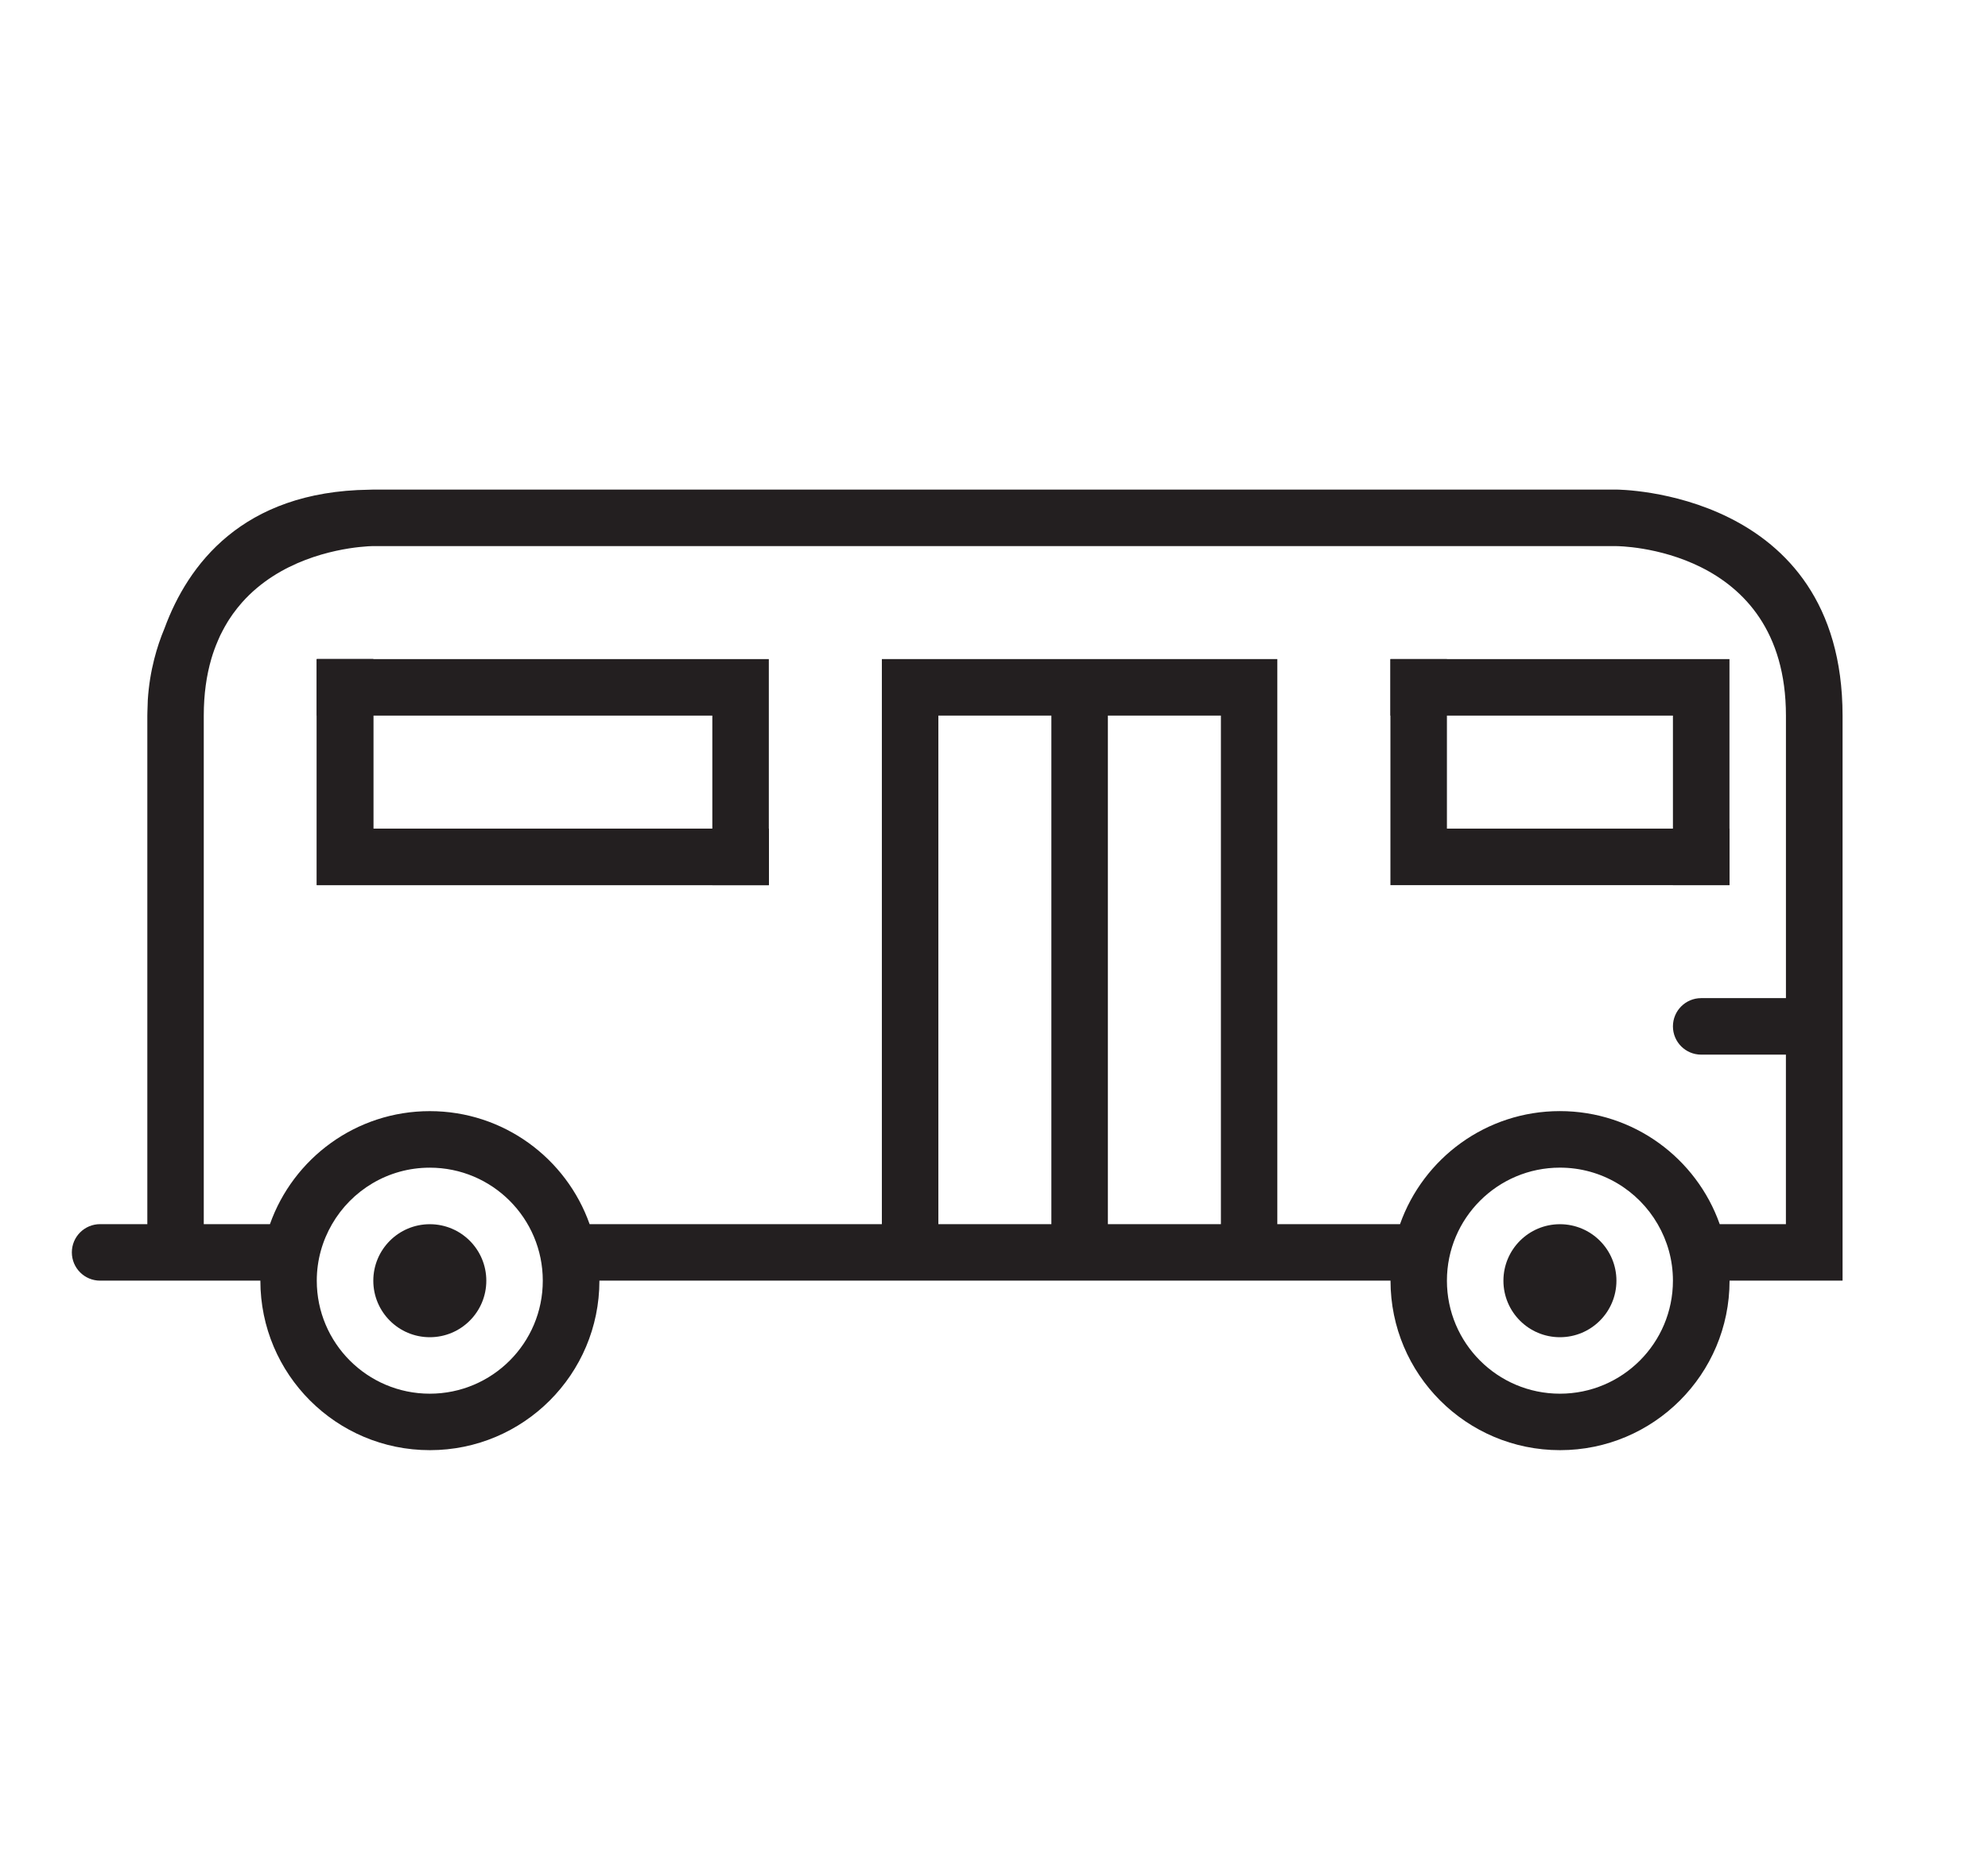 <?xml version="1.0" encoding="utf-8"?>
<!-- Generator: Adobe Illustrator 16.0.0, SVG Export Plug-In . SVG Version: 6.00 Build 0)  -->
<!DOCTYPE svg PUBLIC "-//W3C//DTD SVG 1.1//EN" "http://www.w3.org/Graphics/SVG/1.1/DTD/svg11.dtd">
<svg version="1.1" id="Layer_2" xmlns="http://www.w3.org/2000/svg" xmlns:xlink="http://www.w3.org/1999/xlink" x="0px" y="0px"
	 width="64px" height="60px" viewBox="0 0 64 60" enable-background="new 0 0 64 60" xml:space="preserve">
<g>
	<polygon fill="#231F20" points="12.018,26.675 12.018,23.037 12.018,21.218 10.198,21.218 10.198,23.037 10.198,26.675 
		10.198,28.495 12.018,28.495 22.932,28.495 24.751,28.495 24.751,26.675 22.932,26.675 	"/>
	<polygon fill="#231F20" points="12.018,26.675 12.018,23.037 12.018,21.218 10.198,21.218 10.198,23.037 10.198,26.675 
		10.198,28.495 12.018,28.495 22.932,28.495 24.751,28.495 24.751,26.675 22.932,26.675 	"/>
	<polygon fill="#231F20" points="22.932,23.037 22.932,26.675 22.932,28.495 24.751,28.495 24.751,26.675 24.751,23.037 
		24.751,21.218 22.932,21.218 12.018,21.218 10.198,21.218 10.198,23.037 12.018,23.037 	"/>
	<path fill="#231F20" d="M52.038,15.761H12.018c0,0-0.051,0-0.137,0.004c-4.09,0.053-5.837,2.431-6.582,4.455c0,0,0,0,0,0.001
		c-0.132,0.313-0.245,0.646-0.334,0.997c-0.105,0.411-0.177,0.848-0.207,1.315c-0.006,0.131-0.011,0.264-0.013,0.399
		c-0.002,0.066-0.002,0.104-0.002,0.104v1.819v1.819v1.819v10.915l0,0c0,0,0,0-0.001,0h-1.52c0,0,0,0,0,0
		c-0.502,0-0.909,0.407-0.909,0.909c0,0.503,0.407,0.91,0.91,0.91h0.61l0,0h4.549c0,3.014,2.443,5.457,5.457,5.457
		c3.014,0,5.458-2.443,5.458-5.457h25.468c0,3.014,2.443,5.457,5.457,5.457s5.458-2.443,5.458-5.457h3.638v-6.367V23.037
		C59.314,15.761,52.038,15.761,52.038,15.761z M13.836,44.866c-2.009,0-3.638-1.629-3.638-3.638c0-0.664,0.181-1.284,0.491-1.819
		c0.629-1.087,1.802-1.819,3.147-1.819c2.01,0,3.638,1.629,3.638,3.639C17.475,43.237,15.846,44.866,13.836,44.866z M33.847,39.409
		h-3.638V23.037h3.638V39.409z M39.305,39.409h-3.639V23.037h3.639V39.409z M50.219,44.866c-2.009,0-3.638-1.629-3.638-3.638
		c0-2.01,1.629-3.639,3.638-3.639c1.346,0,2.519,0.732,3.147,1.819c0.311,0.535,0.491,1.155,0.491,1.819
		C53.857,43.237,52.229,44.866,50.219,44.866z M57.495,30.313v1.819h-2.729c-0.502,0-0.909,0.407-0.909,0.909
		c0,0.503,0.407,0.91,0.909,0.91h0.91h1.818v5.457h-2.131c-0.749-2.119-2.77-3.639-5.146-3.639s-4.396,1.52-5.146,3.639h-3.95
		V21.218h-1.818h-3.639h-1.819h-3.638H28.39v18.191h-9.408c-0.749-2.119-2.769-3.639-5.146-3.639c-2.376,0-4.396,1.52-5.146,3.639
		H6.56v-9.096v-1.819v-1.819v-1.819v-1.819c0-0.69,0.088-1.292,0.241-1.819l0,0c0.001-0.005,0.003-0.01,0.004-0.015
		c0.03-0.101,0.062-0.199,0.097-0.295c0.017-0.046,0.035-0.091,0.052-0.137c0.023-0.059,0.047-0.116,0.072-0.172
		c0.021-0.048,0.042-0.097,0.064-0.144c0.023-0.049,0.048-0.096,0.073-0.143c0.049-0.095,0.101-0.187,0.154-0.274
		c0.015-0.024,0.029-0.048,0.044-0.072c0.039-0.061,0.078-0.12,0.119-0.177c0.008-0.011,0.017-0.022,0.024-0.034
		c0.091-0.125,0.186-0.245,0.284-0.356c1.207-1.362,2.98-1.704,3.793-1.79c0.001,0,0.002,0,0.004,0
		c0.095-0.01,0.176-0.017,0.242-0.021c0.008,0,0.016-0.001,0.023-0.002c0.018-0.001,0.035-0.002,0.05-0.002
		c0.009,0,0.017,0,0.025-0.001c0.02-0.001,0.036-0.001,0.049-0.002c0.007,0,0.015,0,0.021,0c0.005,0,0.01,0,0.013,0
		c0.004,0,0.01,0,0.01,0h3.638H28.39h23.648c0,0,5.457,0,5.457,5.458V30.313z"/>
	<polygon fill="#231F20" points="46.581,26.675 46.581,23.037 46.581,21.218 44.762,21.218 44.762,23.037 44.762,26.675 
		44.762,28.495 46.581,28.495 53.857,28.495 55.677,28.495 55.677,26.675 53.857,26.675 	"/>
	<polygon fill="#231F20" points="53.857,23.037 53.857,26.675 53.857,28.495 55.677,28.495 55.677,26.675 55.677,23.037 
		55.677,21.218 53.857,21.218 46.581,21.218 44.762,21.218 44.762,23.037 46.581,23.037 	"/>
</g>
<circle fill="#231F20" cx="13.837" cy="41.229" r="1.819"/>
<circle fill="#231F20" cx="50.219" cy="41.229" r="1.819"/>
</svg>
